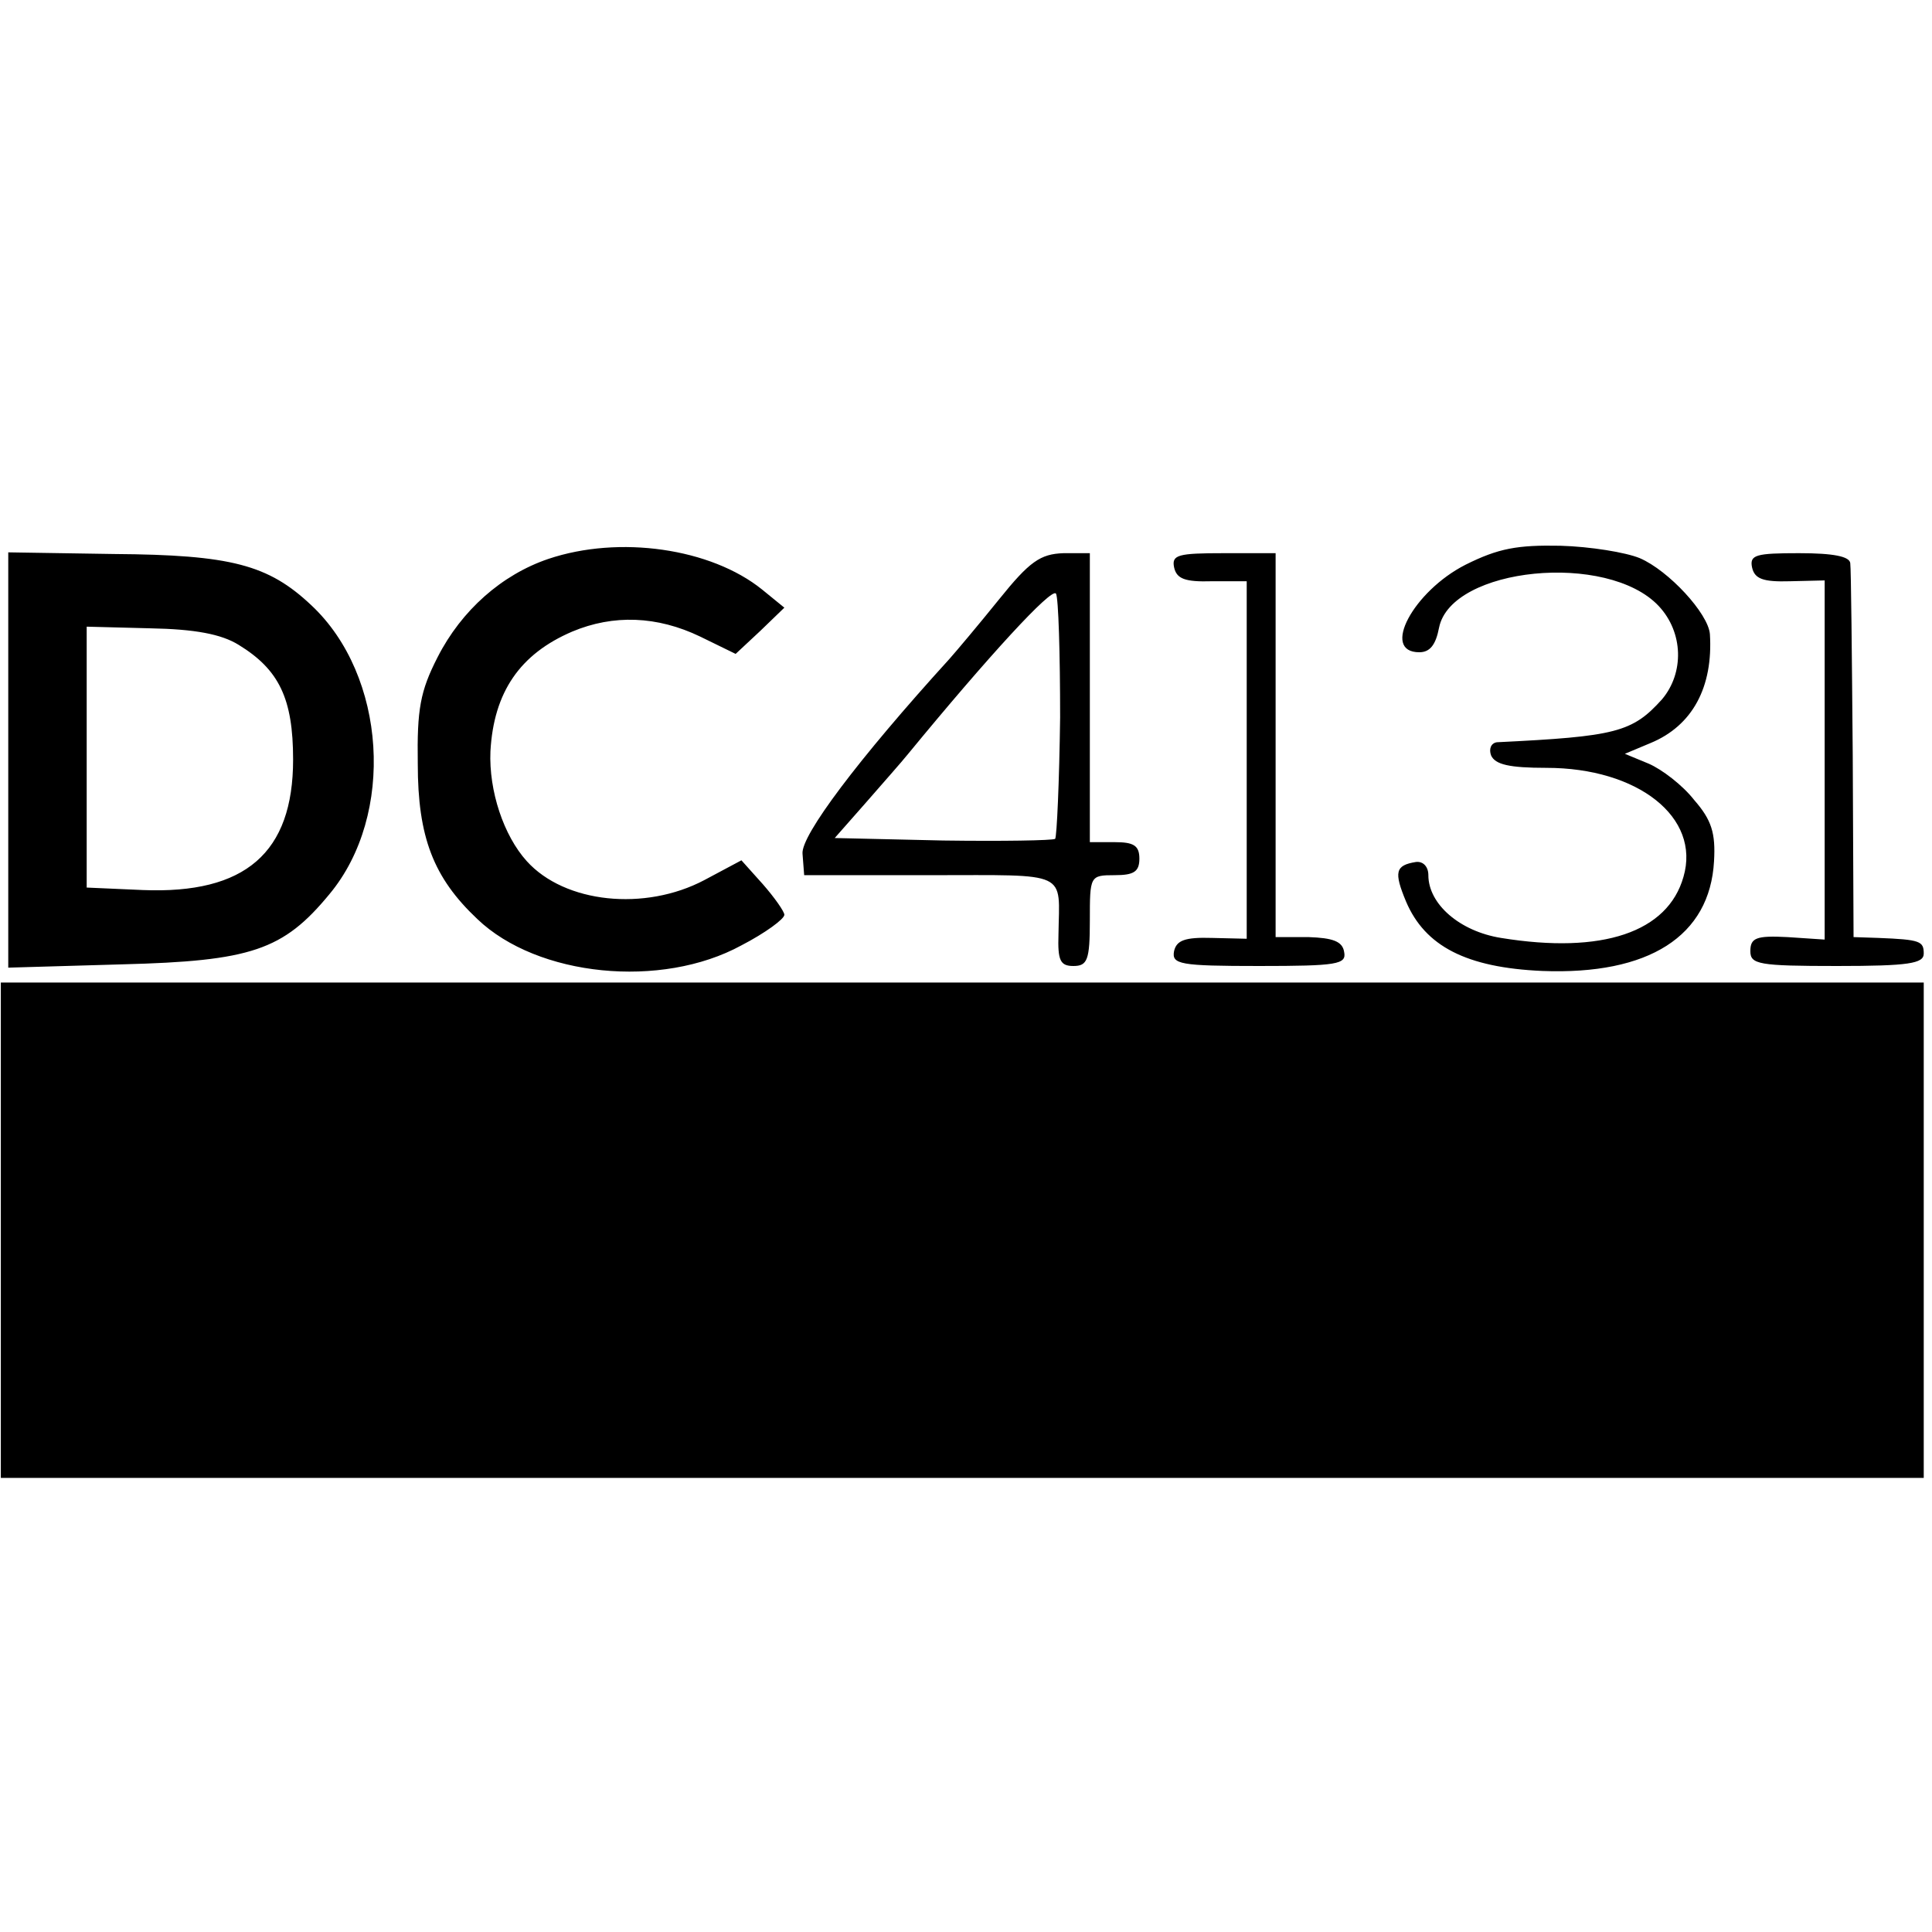 <svg version="1" xmlns="http://www.w3.org/2000/svg" width="312" height="312" viewBox="0 0 234 234"><path d="M66.4 67.7c-5.6 1.9-10.5 6.2-13.4 11.9-2.1 4.1-2.5 6.3-2.4 12.9 0 8.9 1.9 13.8 7.2 18.8 7.3 7 22.3 8.5 32 3.2 2.9-1.5 5.2-3.2 5.2-3.7 0-.4-1.2-2.1-2.6-3.7l-2.6-2.9-4.5 2.4c-7.2 3.8-16.9 2.8-21.5-2.3-2.8-3.1-4.6-8.5-4.4-13.3.4-7.2 3.6-11.8 9.9-14.5 5-2.1 10.3-1.9 15.5.6l4.3 2.1 3-2.8 2.9-2.8-2.7-2.2c-6.2-5-17.3-6.6-25.9-3.7zM177.5 68.4c-6.3 3.2-10.3 10.6-5.6 10.6 1.3 0 2-.9 2.4-3 1.5-7.3 20.4-9.2 26.6-2.6 3 3.2 3.1 8.1.4 11.3-3.6 4-5.6 4.5-20 5.2-.7.1-1 .8-.7 1.6.5 1.1 2.2 1.5 6.7 1.5 11.1 0 18.7 6 16.6 13.2-1.9 6.7-9.8 9.4-22.1 7.4-5-.8-8.8-4.1-8.8-7.6 0-1-.6-1.7-1.5-1.6-2.5.4-2.7 1.2-1.2 4.8 2.3 5.4 7.3 8 16.5 8.4 12.9.5 20.3-4.2 20.8-13.3.2-3.4-.3-5-2.4-7.4-1.4-1.8-3.9-3.7-5.5-4.4l-2.9-1.2 3.1-1.3c5.1-2.1 7.6-6.8 7.2-13.2-.2-2.5-5-7.7-8.5-9.2-1.7-.7-6-1.4-9.6-1.5-5.2-.1-7.5.3-11.5 2.3zM1 92.1v25.1l13.8-.4c15.6-.4 19.5-1.7 25.1-8.5 8-9.6 6.9-26.5-2.2-35-5.2-4.9-9.7-6.1-23.9-6.2L1 66.9v25.2zm27.9-14c4.9 3 6.6 6.5 6.6 13.9 0 11.3-5.8 16.3-18.2 15.8l-6.8-.3V75.9l7.7.2c5.4.1 8.6.7 10.7 2zM121 72.6c-2.5 3.1-5.2 6.3-6 7.2-11.1 12.2-18 21.4-17.8 23.6l.2 2.6h15.3c17 0 15.6-.6 15.5 7.2-.1 3.1.2 3.8 1.8 3.8 1.7 0 2-.7 2-5.5 0-5.4 0-5.5 3-5.5 2.3 0 3-.4 3-2s-.7-2-3-2h-3V67h-3.2c-2.8.1-4.1 1-7.8 5.6zm7.4 14.3c-.1 7.8-.4 14.4-.6 14.7-.3.2-6.4.3-13.6.2l-13.1-.3 3.7-4.2c2-2.3 4.4-5 5.2-6 9.7-11.8 17.4-20.2 17.9-19.4.3.5.5 7.3.5 15zM142.2 68.7c.3 1.4 1.3 1.8 4.6 1.7h4.2v43.3l-4.2-.1c-3.3-.1-4.3.3-4.6 1.6-.3 1.6.7 1.8 10.3 1.8 9.5 0 10.6-.2 10.3-1.7-.2-1.3-1.4-1.7-4.3-1.8h-4V67h-6.3c-5.5 0-6.3.2-6 1.7zM212.2 68.7c.3 1.4 1.3 1.8 4.6 1.7l4.2-.1v43.5l-4.5-.3c-3.8-.2-4.5.1-4.5 1.7 0 1.6 1 1.8 10.5 1.8 8.7 0 10.5-.3 10.5-1.5 0-1.5-.4-1.7-5.5-1.9l-3-.1-.1-22c-.1-12.1-.2-22.6-.3-23.3-.1-.8-2-1.2-6.2-1.2-5.2 0-6 .2-5.7 1.7z"/><path d="M.1 149v30H233v-60H.1v30z"/></svg>
